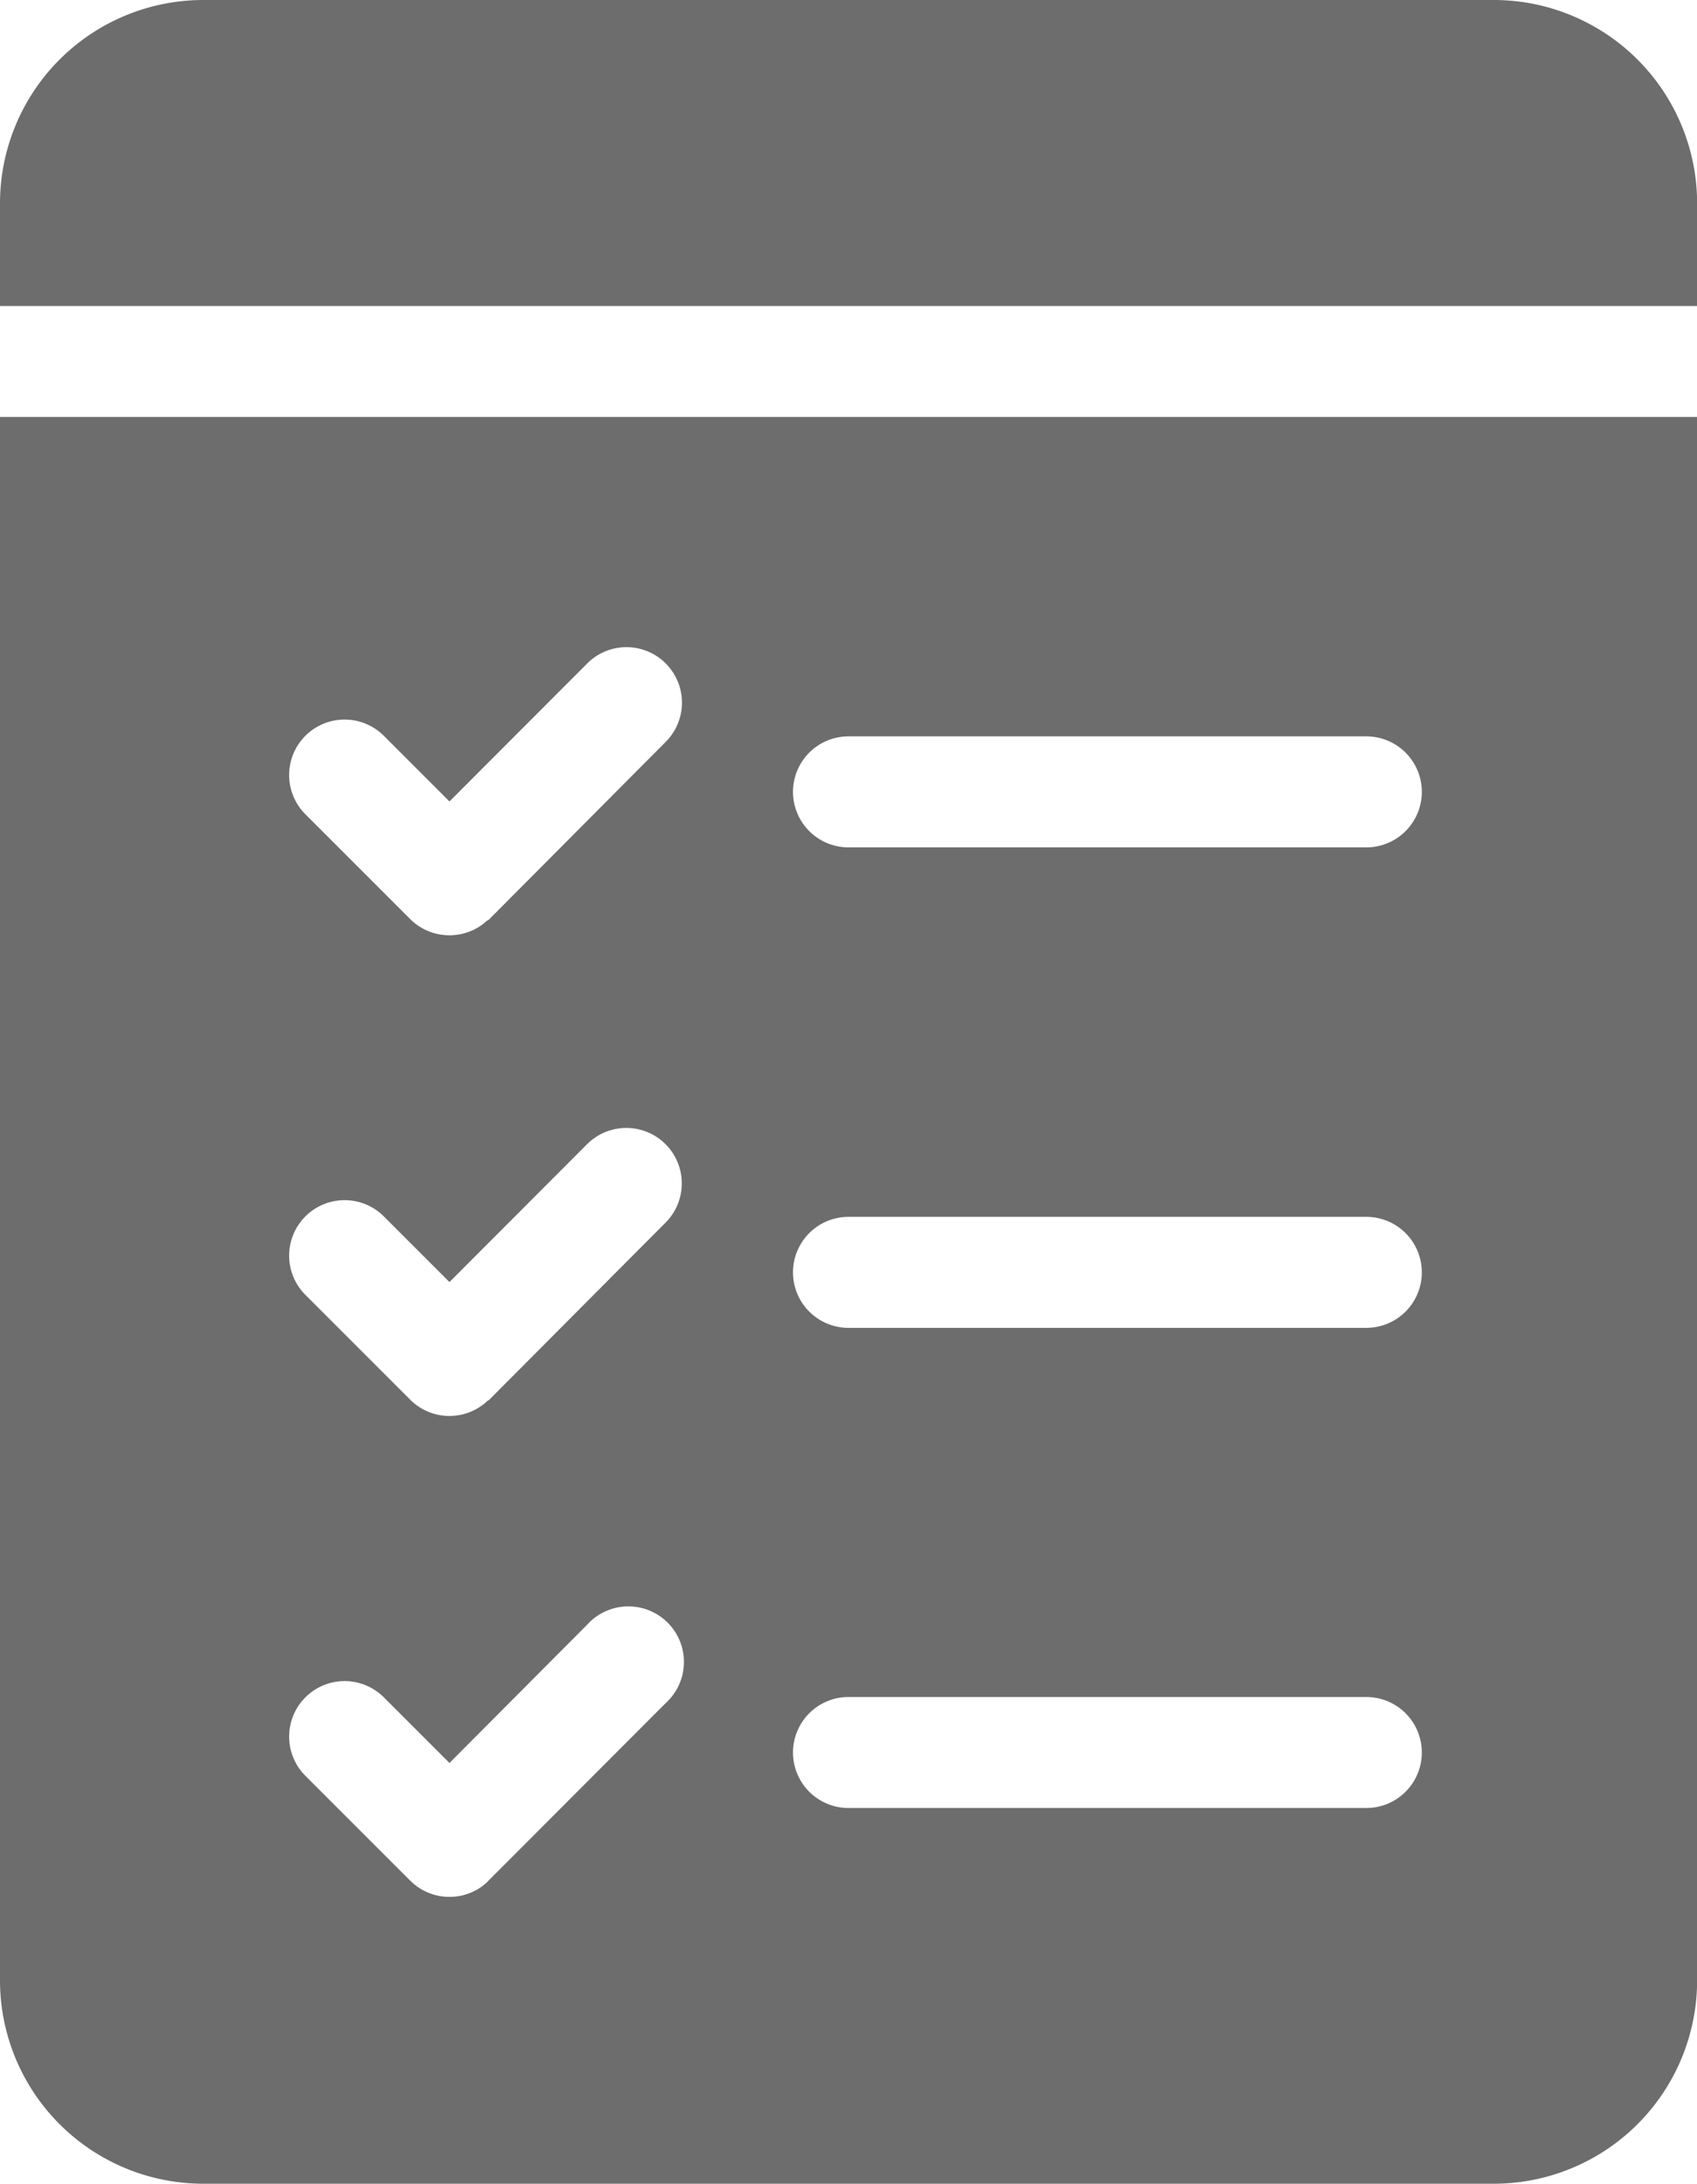 <svg xmlns="http://www.w3.org/2000/svg" width="14.97" height="19.261" viewBox="0 0 14.97 19.261">
  <path id="task-list" d="M19.5,4.928H4.529V18.717a1.794,1.794,0,0,0,1.794,1.794H17.7A1.794,1.794,0,0,0,19.5,18.717ZM8.841,17.835,10.4,16.273a.49.49,0,1,0-.692-.692L8.494,16.8l-.579-.579a.489.489,0,0,0-.692.692l.925.925a.49.49,0,0,0,.625.056l.019-.014.016-.013.016-.014Zm3.173-.638h4.568a.489.489,0,1,0,0-.979H12.014a.489.489,0,1,0,0,.979ZM8.841,13.6,10.4,12.034a.489.489,0,0,0-.692-.692L8.494,12.558l-.579-.579a.489.489,0,0,0-.692.692l.925.925a.489.489,0,0,0,.65.037l.017-.014.016-.015Zm3.173-.638h4.568a.489.489,0,0,0,0-.979H12.014a.489.489,0,1,0,0,.979Zm-3.173-3.6L10.4,7.795A.489.489,0,0,0,9.711,7.1L8.494,8.319l-.579-.579a.489.489,0,0,0-.692.692l.925.925a.491.491,0,0,0,.645.041l.014-.012.016-.014Zm3.173-.638h4.568a.489.489,0,0,0,0-.979H12.014a.489.489,0,1,0,0,.979ZM4.529,3.949H19.5V3.044A1.794,1.794,0,0,0,17.7,1.25H6.323A1.794,1.794,0,0,0,4.529,3.044Z" transform="translate(-4.529 -1.25)" fill="#6d6d6d" fill-rule="evenodd"/>
</svg>
